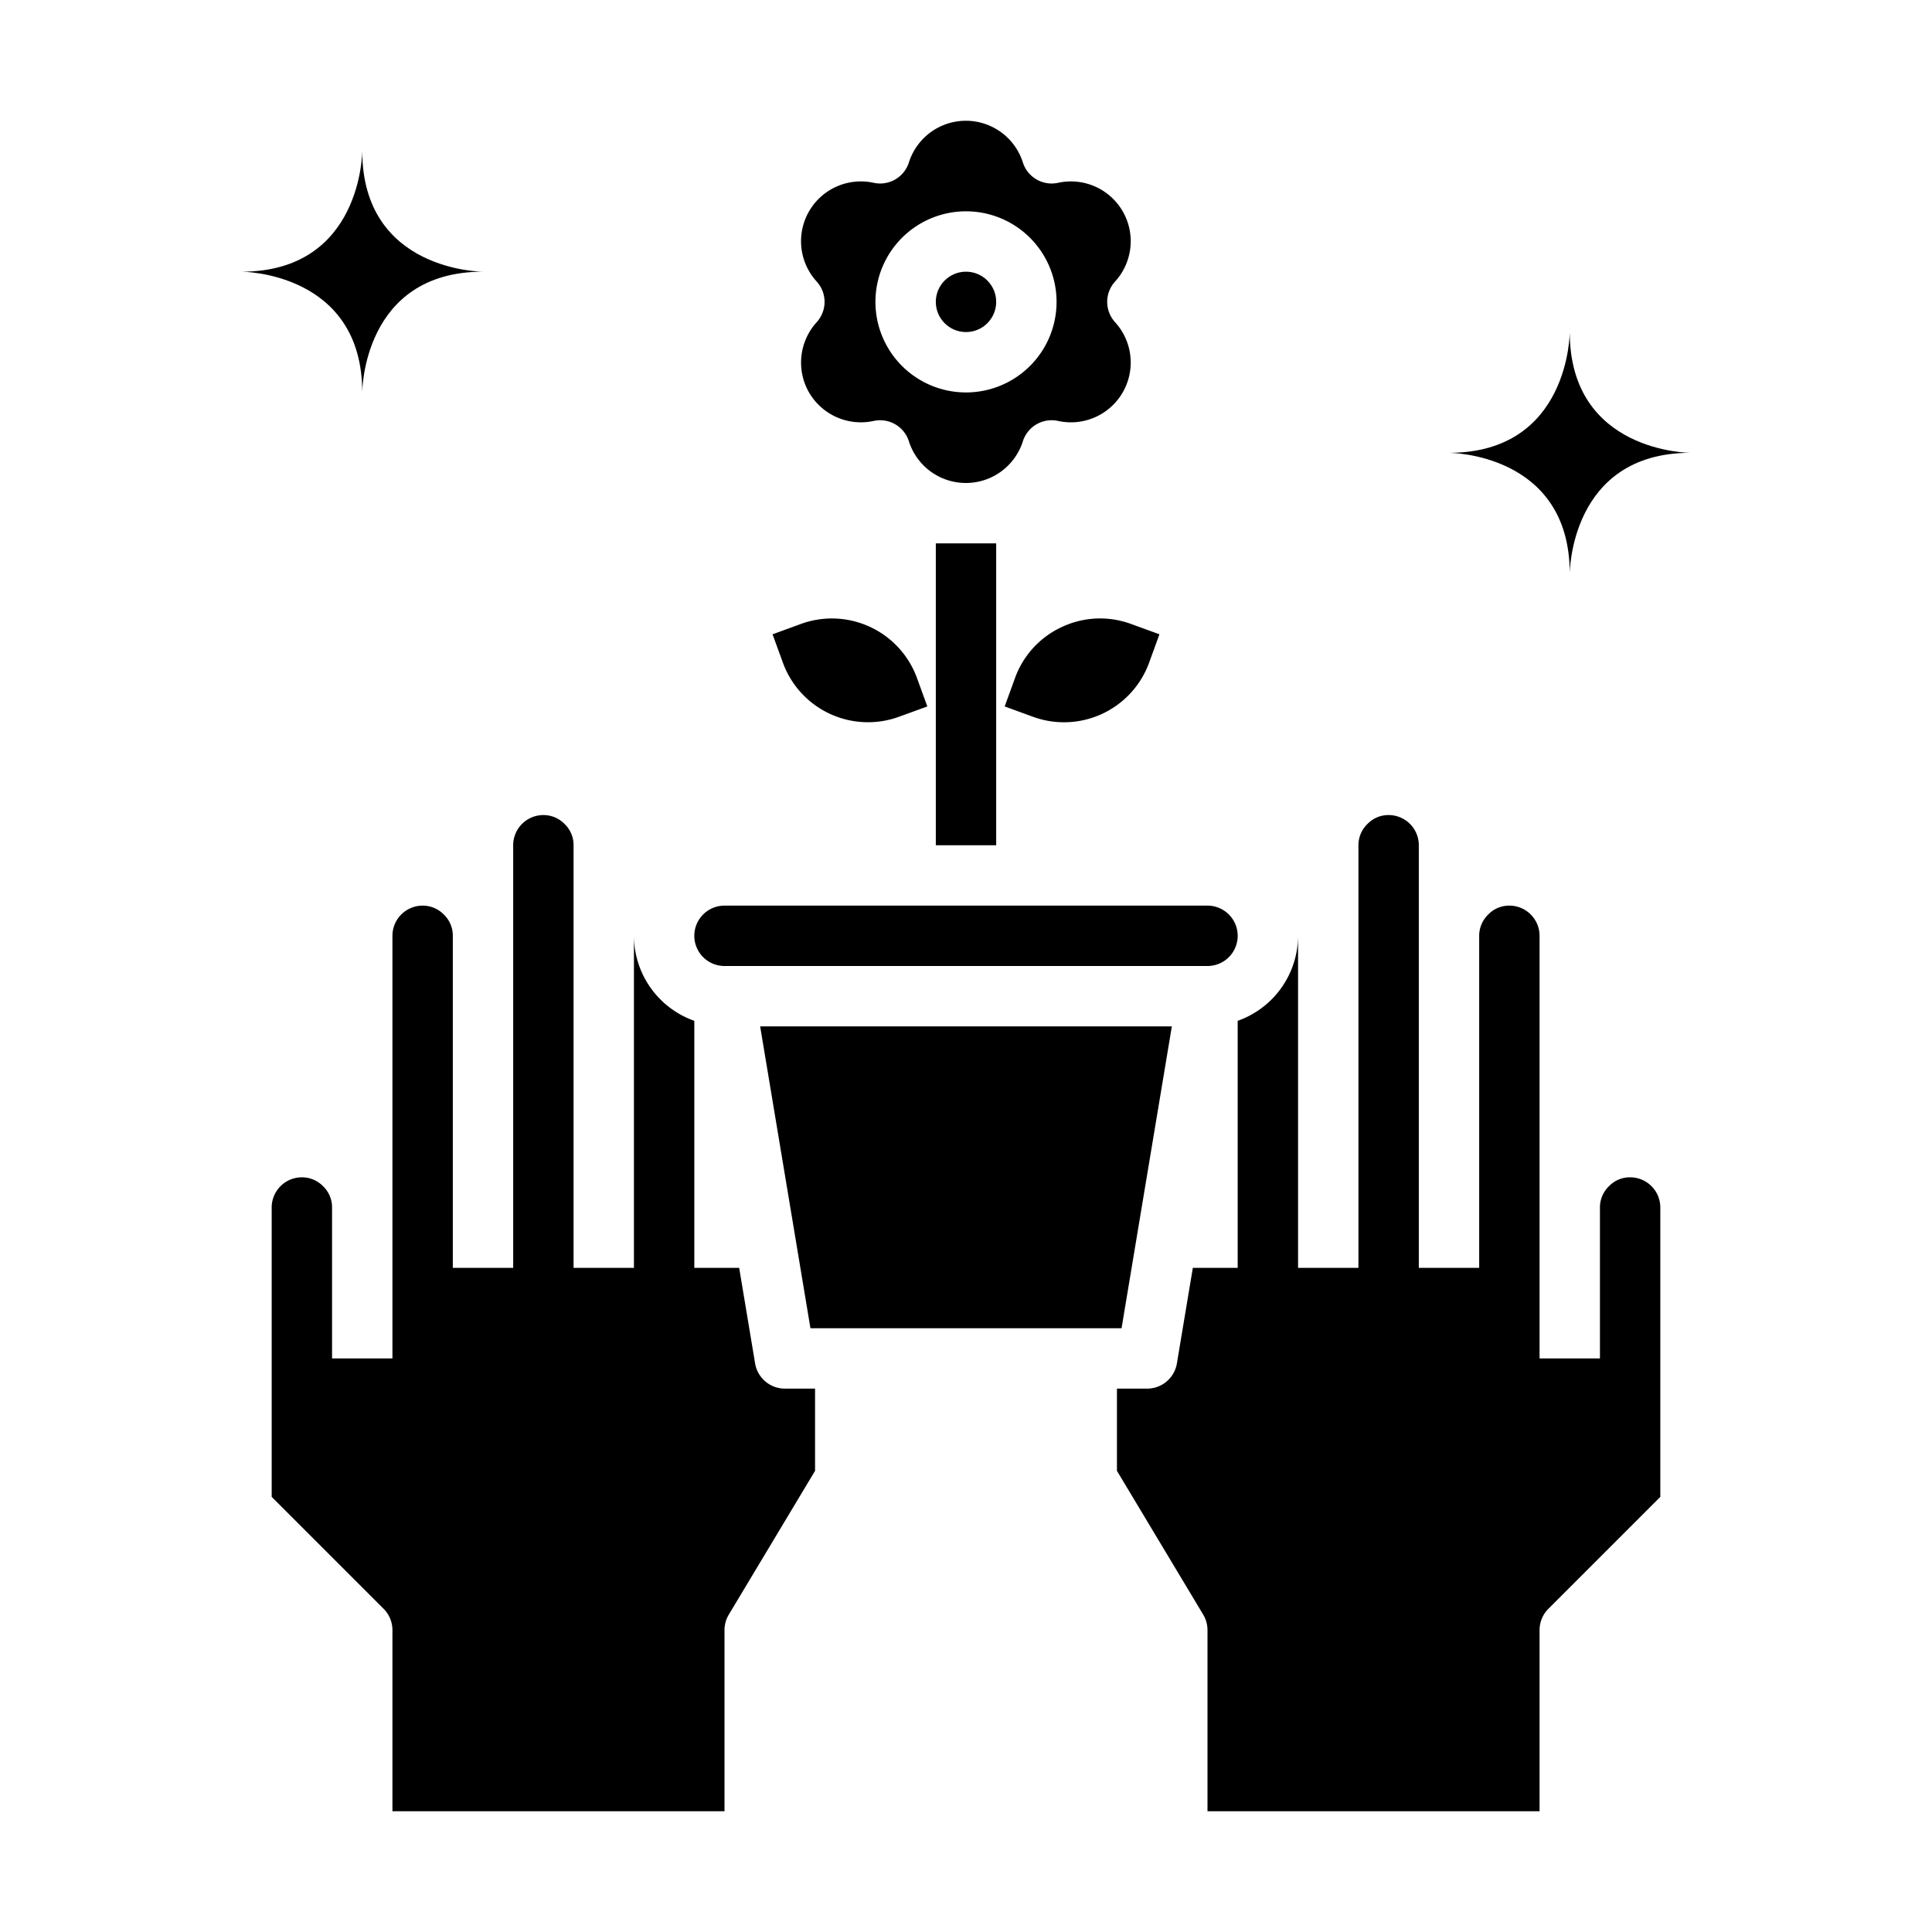 <svg xmlns="http://www.w3.org/2000/svg" viewBox="0 0 64 64" x="0px" y="0px"><g><path d="M25.934,21.951a3,3,0,0,0,3.845,1.793l.94-.342-.342-.94a3,3,0,0,0-3.846-1.793l-.939.343Z"></path><path d="M52,19s0-4,4-4c0,0-4,0-4-4,0,0,0,4-4,4C48,15,52,15,52,19Z"></path><path d="M12,13s0-4,4-4c0,0-4,0-4-4,0,0,0,4-4,4C8,9,12,9,12,13Z"></path><circle cx="32" cy="10" r="1"></circle><path d="M26.8,13a1.987,1.987,0,0,0,2.147.943,1,1,0,0,1,1.159.669,1.981,1.981,0,0,0,3.78,0,1,1,0,0,1,1.159-.669,1.981,1.981,0,0,0,1.89-3.273,1,1,0,0,1,0-1.34,1.981,1.981,0,0,0-1.89-3.273,1,1,0,0,1-1.159-.669,1.981,1.981,0,0,0-3.78,0,1,1,0,0,1-1.159.669,1.981,1.981,0,0,0-1.89,3.273,1,1,0,0,1,0,1.34A1.987,1.987,0,0,0,26.8,13ZM32,7a3,3,0,1,1-3,3A3,3,0,0,1,32,7Z"></path><path d="M35.175,20.77a2.975,2.975,0,0,0-1.552,1.692l-.342.94.94.343a3,3,0,0,0,3.845-1.793l.342-.94-.939-.342A2.975,2.975,0,0,0,35.175,20.77Z"></path><path d="M24,60V54a1,1,0,0,1,.143-.515L27,48.723V46H26a1,1,0,0,1-.986-.835L24.486,42H23V33.816A3,3,0,0,1,21,31V42H19V28a.965.965,0,0,0-.287-.694A.978.978,0,0,0,18,27a1,1,0,0,0-1,1V42H15V31a.965.965,0,0,0-.287-.694A.978.978,0,0,0,14,30a1,1,0,0,0-1,1V45H11V40a.965.965,0,0,0-.287-.694A.978.978,0,0,0,10,39a1,1,0,0,0-1,1v9.586l3.707,3.707A1,1,0,0,1,13,54v6Z"></path><polygon points="38.819 34 25.181 34 26.847 44 37.153 44 38.819 34"></polygon><path d="M51,60V54a1,1,0,0,1,.293-.707L55,49.586V40a1,1,0,0,0-1-1,.957.957,0,0,0-.694.288A.978.978,0,0,0,53,40v5H51V31a1,1,0,0,0-1-1,.957.957,0,0,0-.694.288A.978.978,0,0,0,49,31V42H47V28a1,1,0,0,0-1-1,.957.957,0,0,0-.694.288A.978.978,0,0,0,45,28V42H43V31a3,3,0,0,1-2,2.816V42H39.514l-.528,3.165A1,1,0,0,1,38,46H37v2.723l2.857,4.762A1,1,0,0,1,40,54v6Z"></path><path d="M24,32H40a1,1,0,0,0,0-2H24a1,1,0,0,0,0,2Z"></path><rect x="31" y="18" width="2" height="10"></rect></g></svg>